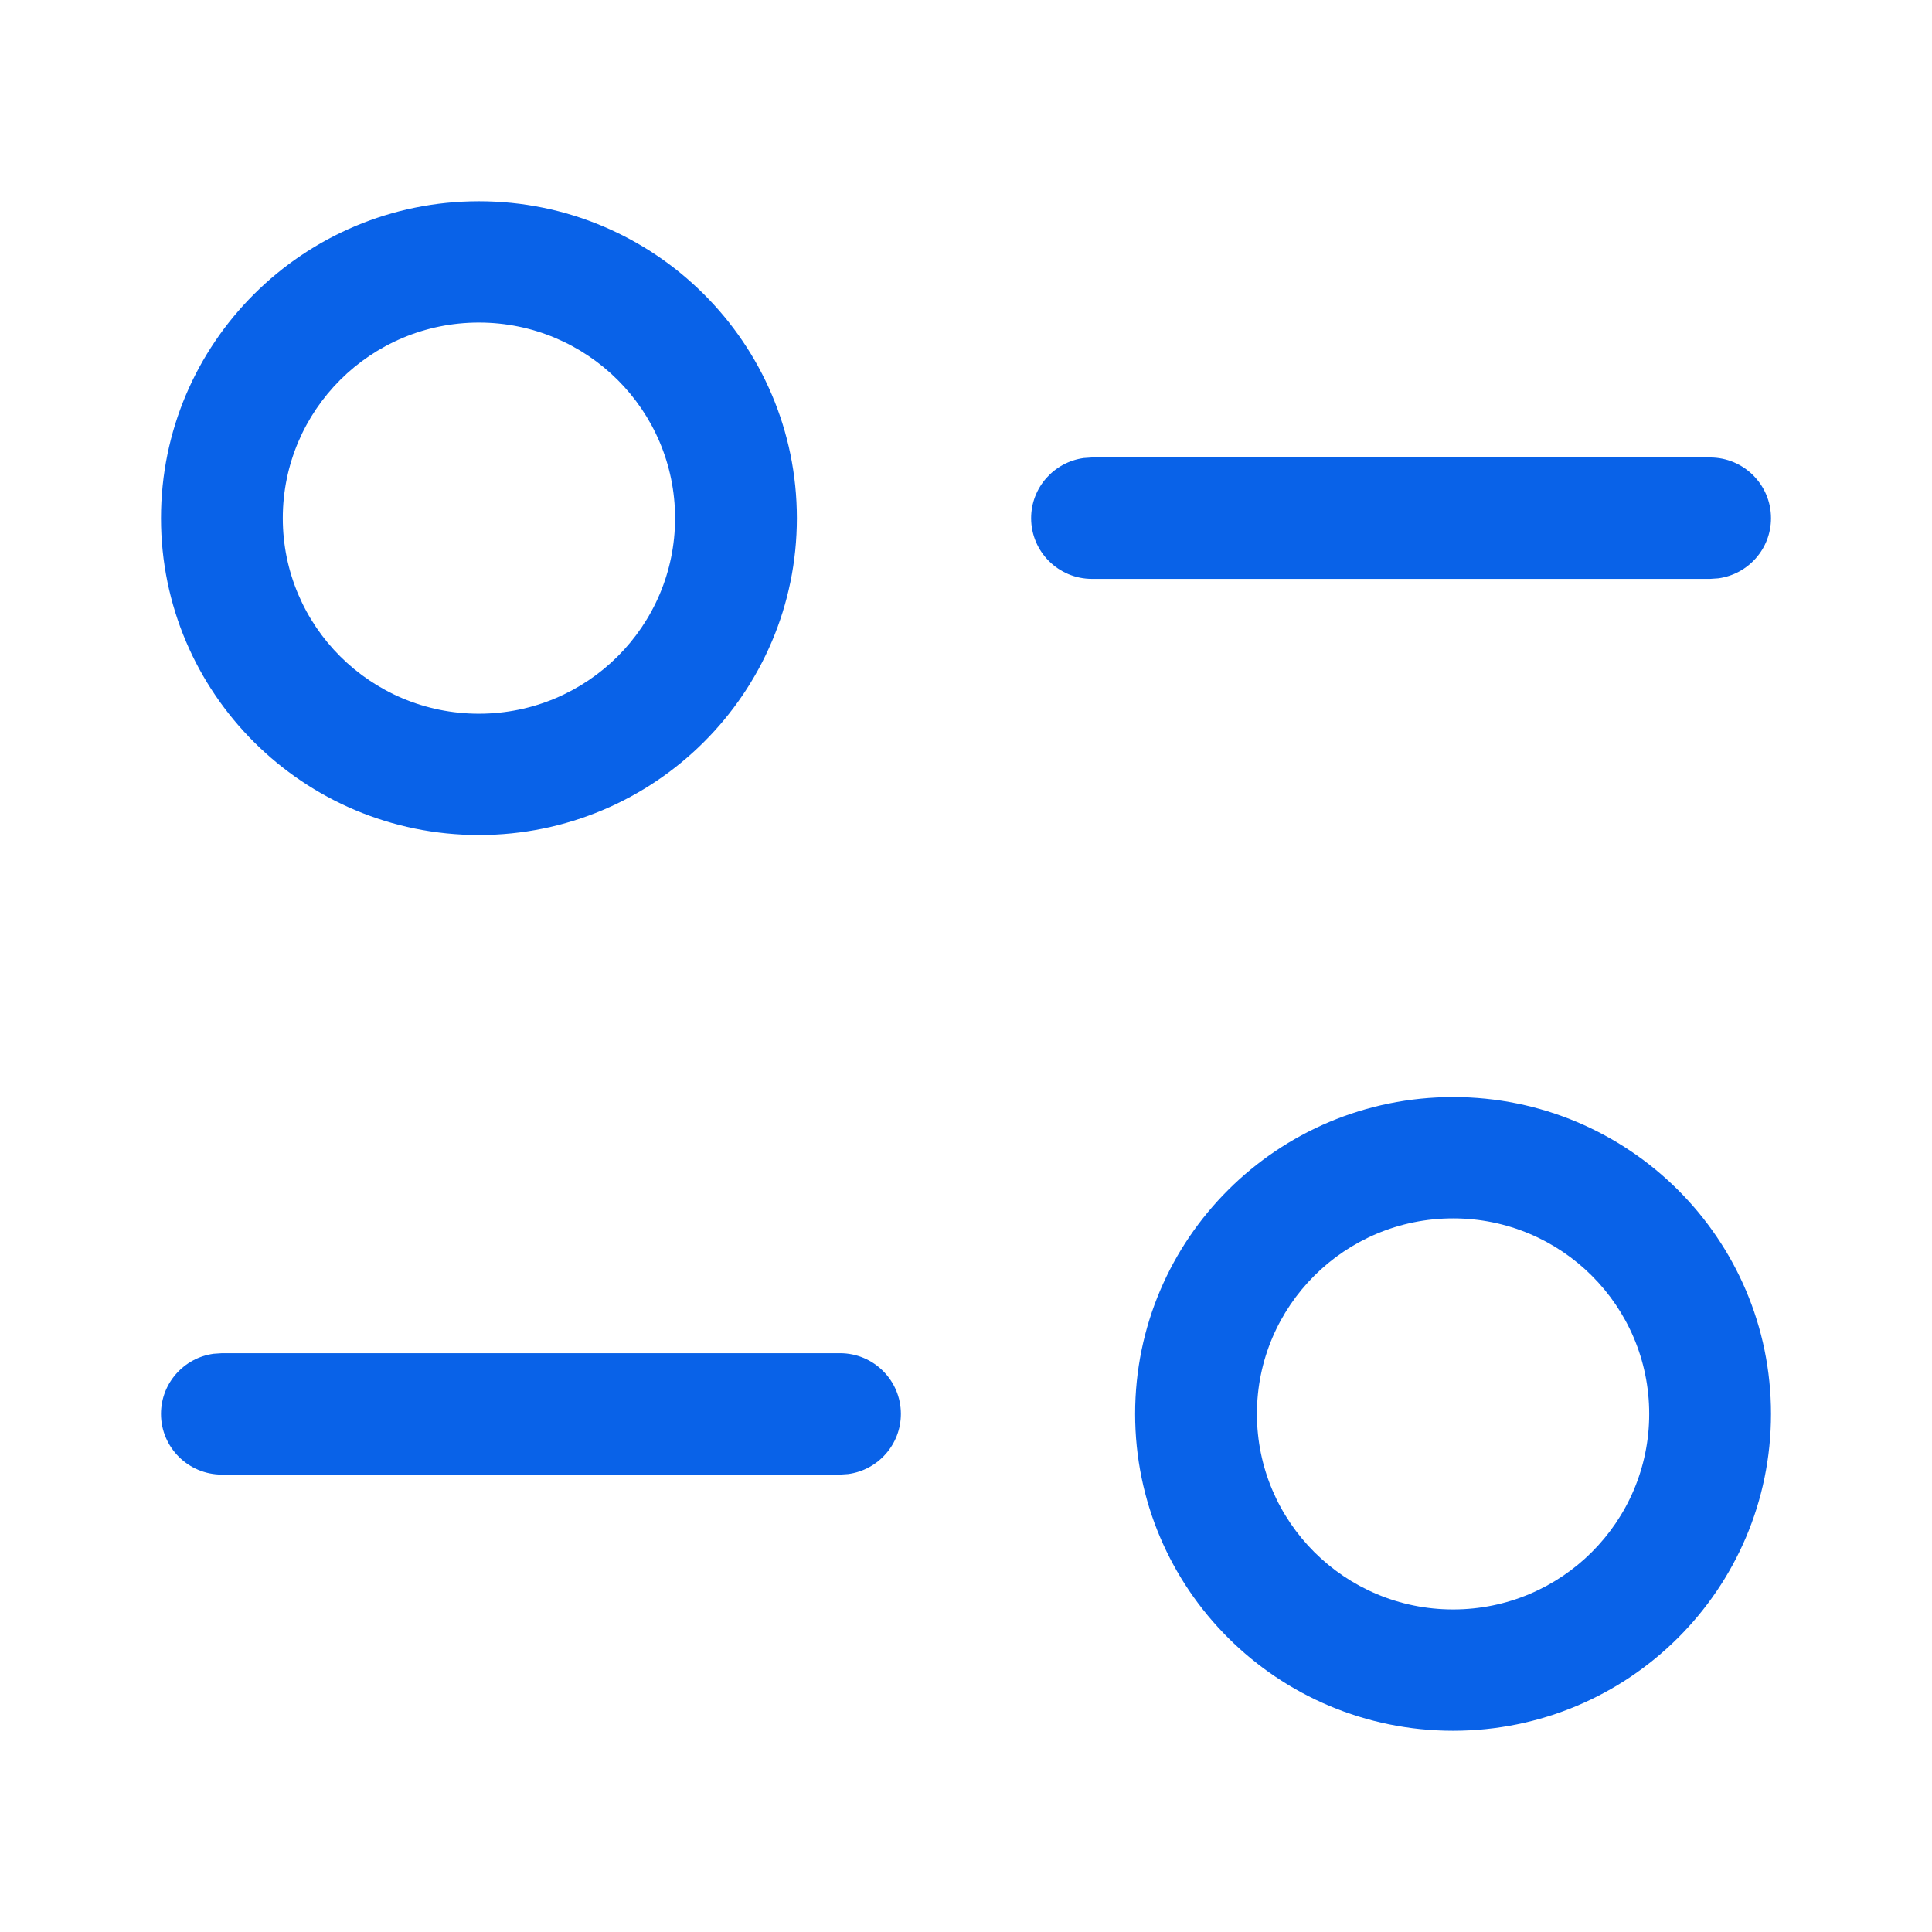 <svg width="24" height="24" viewBox="0 0 24 24" fill="none" xmlns="http://www.w3.org/2000/svg">
<path fill-rule="evenodd" clip-rule="evenodd" d="M5.949 2.5C3.768 2.5 2 4.263 2 6.437C2 8.61 3.769 10.373 5.949 10.373C8.13 10.373 9.899 8.61 9.899 6.437C9.899 4.263 8.131 2.5 5.949 2.5ZM5.949 4.007C7.295 4.007 8.386 5.096 8.386 6.437C8.386 7.778 7.295 8.866 5.949 8.866C4.604 8.866 3.513 7.778 3.513 6.437C3.513 5.096 4.604 4.007 5.949 4.007ZM22 6.437C22 6.021 21.661 5.683 21.243 5.683H13.565L13.463 5.69C13.094 5.74 12.809 6.056 12.809 6.437C12.809 6.853 13.148 7.191 13.565 7.191H21.243L21.346 7.184C21.715 7.134 22 6.819 22 6.437ZM14.101 17.564C14.101 15.39 15.869 13.628 18.051 13.628C20.232 13.628 22 15.39 22 17.564C22 19.738 20.232 21.5 18.051 21.5C15.869 21.5 14.101 19.738 14.101 17.564ZM20.487 17.564C20.487 16.223 19.396 15.135 18.051 15.135C16.705 15.135 15.614 16.223 15.614 17.564C15.614 18.905 16.705 19.993 18.051 19.993C19.396 19.993 20.487 18.905 20.487 17.564ZM11.191 17.564C11.191 17.148 10.853 16.81 10.435 16.81H2.757L2.654 16.817C2.285 16.867 2 17.182 2 17.564C2 17.98 2.339 18.318 2.757 18.318H10.435L10.537 18.311C10.907 18.261 11.191 17.945 11.191 17.564Z" fill="#0962E8"/>
</svg>
